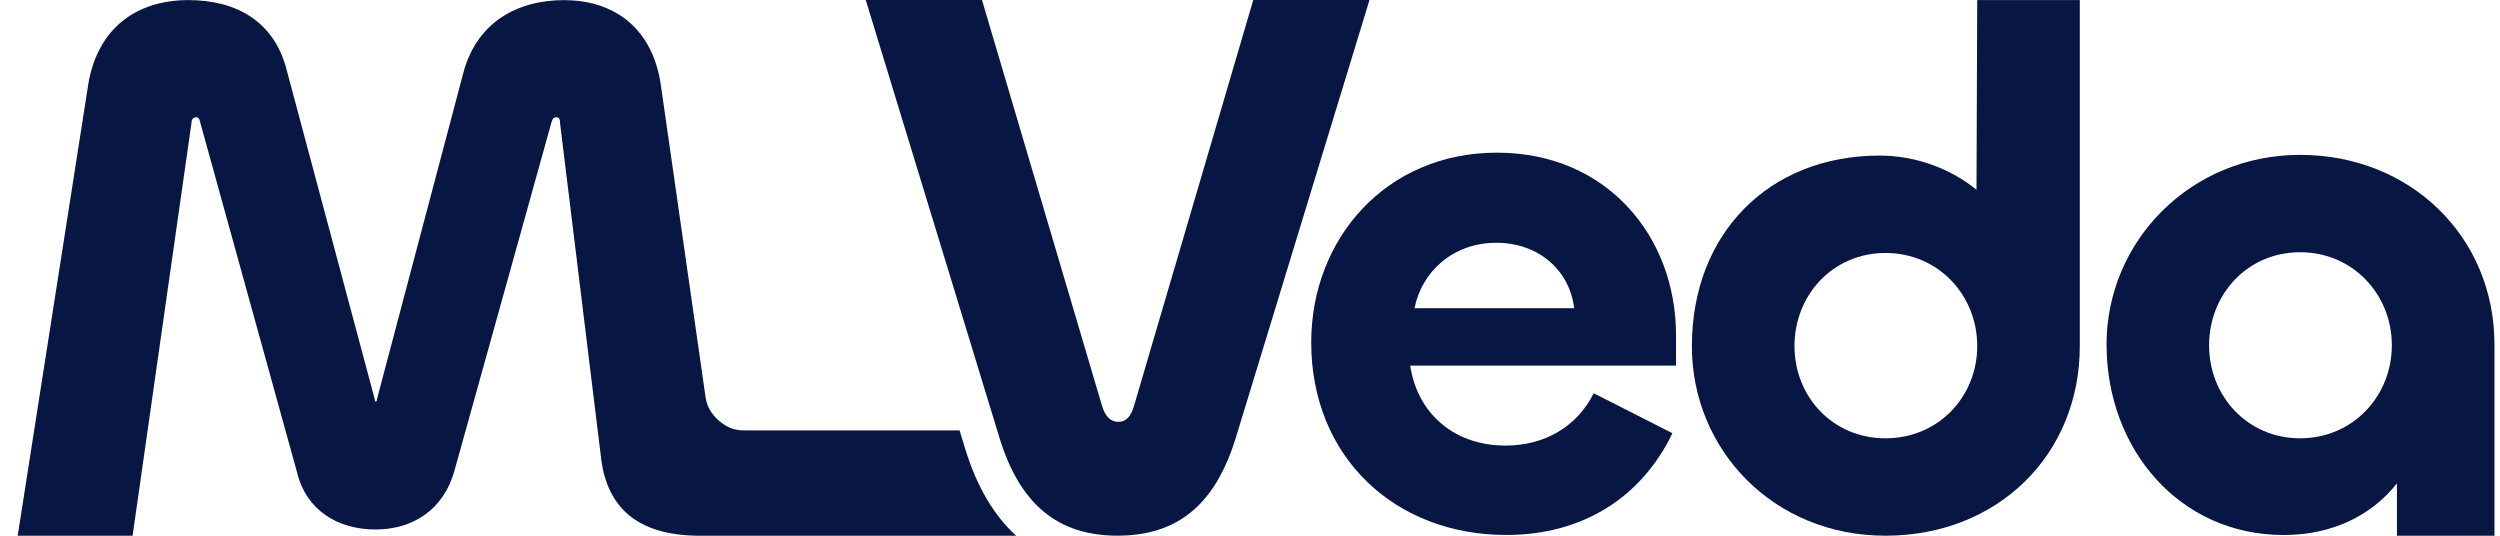 <svg width="112" height="24" viewBox="0 0 112 24" fill="none" xmlns="http://www.w3.org/2000/svg">
<path d="M45.523 24.001H32.635C31.325 24.001 31.293 24.001 31.26 24C28.524 23.972 27.237 22.71 26.942 20.642L26.913 20.393C26.91 20.383 26.91 20.372 26.909 20.361L25.092 5.532C25.092 5.357 25.058 5.253 24.92 5.253C24.816 5.253 24.744 5.323 24.711 5.462L20.366 21.063C19.879 22.846 18.487 23.721 16.82 23.721C15.153 23.721 13.726 22.88 13.309 21.165L8.964 5.462C8.93 5.288 8.86 5.253 8.789 5.253C8.686 5.253 8.58 5.323 8.58 5.496L5.94 24.001H0.793L3.959 3.747C4.376 1.299 6.077 0.004 8.443 0.004C10.53 0.004 12.301 0.914 12.857 3.19L16.787 17.878C16.787 17.985 16.82 17.985 16.82 17.985C16.854 17.985 16.889 17.985 16.889 17.878L20.749 3.296C21.338 1.02 23.147 0.006 25.267 0.006C26.063 0.006 26.777 0.161 27.392 0.464C28.581 1.05 29.384 2.194 29.612 3.853L31.604 17.758C31.614 17.815 31.624 17.871 31.635 17.927V17.931C31.646 17.975 31.663 18.034 31.683 18.095C31.7 18.148 31.716 18.189 31.729 18.218C31.729 18.218 31.753 18.27 31.78 18.321C32.119 18.947 32.734 19.178 32.734 19.178C32.846 19.219 33.011 19.267 33.223 19.281H42.988L43.255 20.156C43.771 21.813 44.53 23.096 45.524 24.001H45.523Z" fill="#081644"/>
<path d="M58.743 15.338C58.743 10.681 62.108 6.839 67.06 6.839C72.012 6.839 75.086 10.616 75.086 15.013V16.38H63.177C63.501 18.53 65.151 19.962 67.449 19.962C69.196 19.962 70.652 19.116 71.397 17.617L74.924 19.408C73.532 22.306 70.879 23.967 67.481 23.967C62.497 23.967 58.743 20.482 58.743 15.338ZM70.522 13.808C70.328 12.147 68.969 10.877 67.027 10.877C65.085 10.877 63.694 12.18 63.37 13.808H70.522Z" fill="#081644"/>
<path d="M75.797 15.5C75.797 10.486 79.228 6.97 84.211 6.97C85.829 6.97 87.382 7.556 88.547 8.5L88.579 0.002H93.175V15.501C93.175 20.386 89.486 24 84.469 24C79.453 24 75.796 20.157 75.796 15.501L75.797 15.5ZM88.58 15.5C88.58 13.221 86.833 11.333 84.471 11.333C82.108 11.333 80.393 13.222 80.393 15.5C80.393 17.779 82.108 19.636 84.471 19.636C86.833 19.636 88.58 17.779 88.58 15.5Z" fill="#081644"/>
<path d="M94.373 15.436C94.373 10.813 98.126 6.938 103.046 6.938C107.966 6.938 111.752 10.585 111.752 15.436V24H107.383V21.655C106.25 23.088 104.503 23.968 102.303 23.968C97.642 23.968 94.374 20.125 94.374 15.437L94.373 15.436ZM107.155 15.468C107.155 13.188 105.407 11.3 103.045 11.3C100.683 11.3 98.967 13.19 98.967 15.468C98.967 17.747 100.683 19.636 103.045 19.636C105.407 19.636 107.155 17.747 107.155 15.468Z" fill="#081644"/>
<path d="M56.146 0.001L50.799 18.2C50.661 18.653 50.453 18.899 50.105 18.899C49.756 18.899 49.516 18.654 49.376 18.2L43.993 0.001H38.786L44.676 19.284L44.793 19.667C45.697 22.565 47.363 23.999 50.072 23.999C50.362 23.999 50.641 23.982 50.907 23.948C53.128 23.675 54.543 22.255 55.347 19.667L61.353 0H56.146V0.001Z" fill="#081644"/>
</svg>
